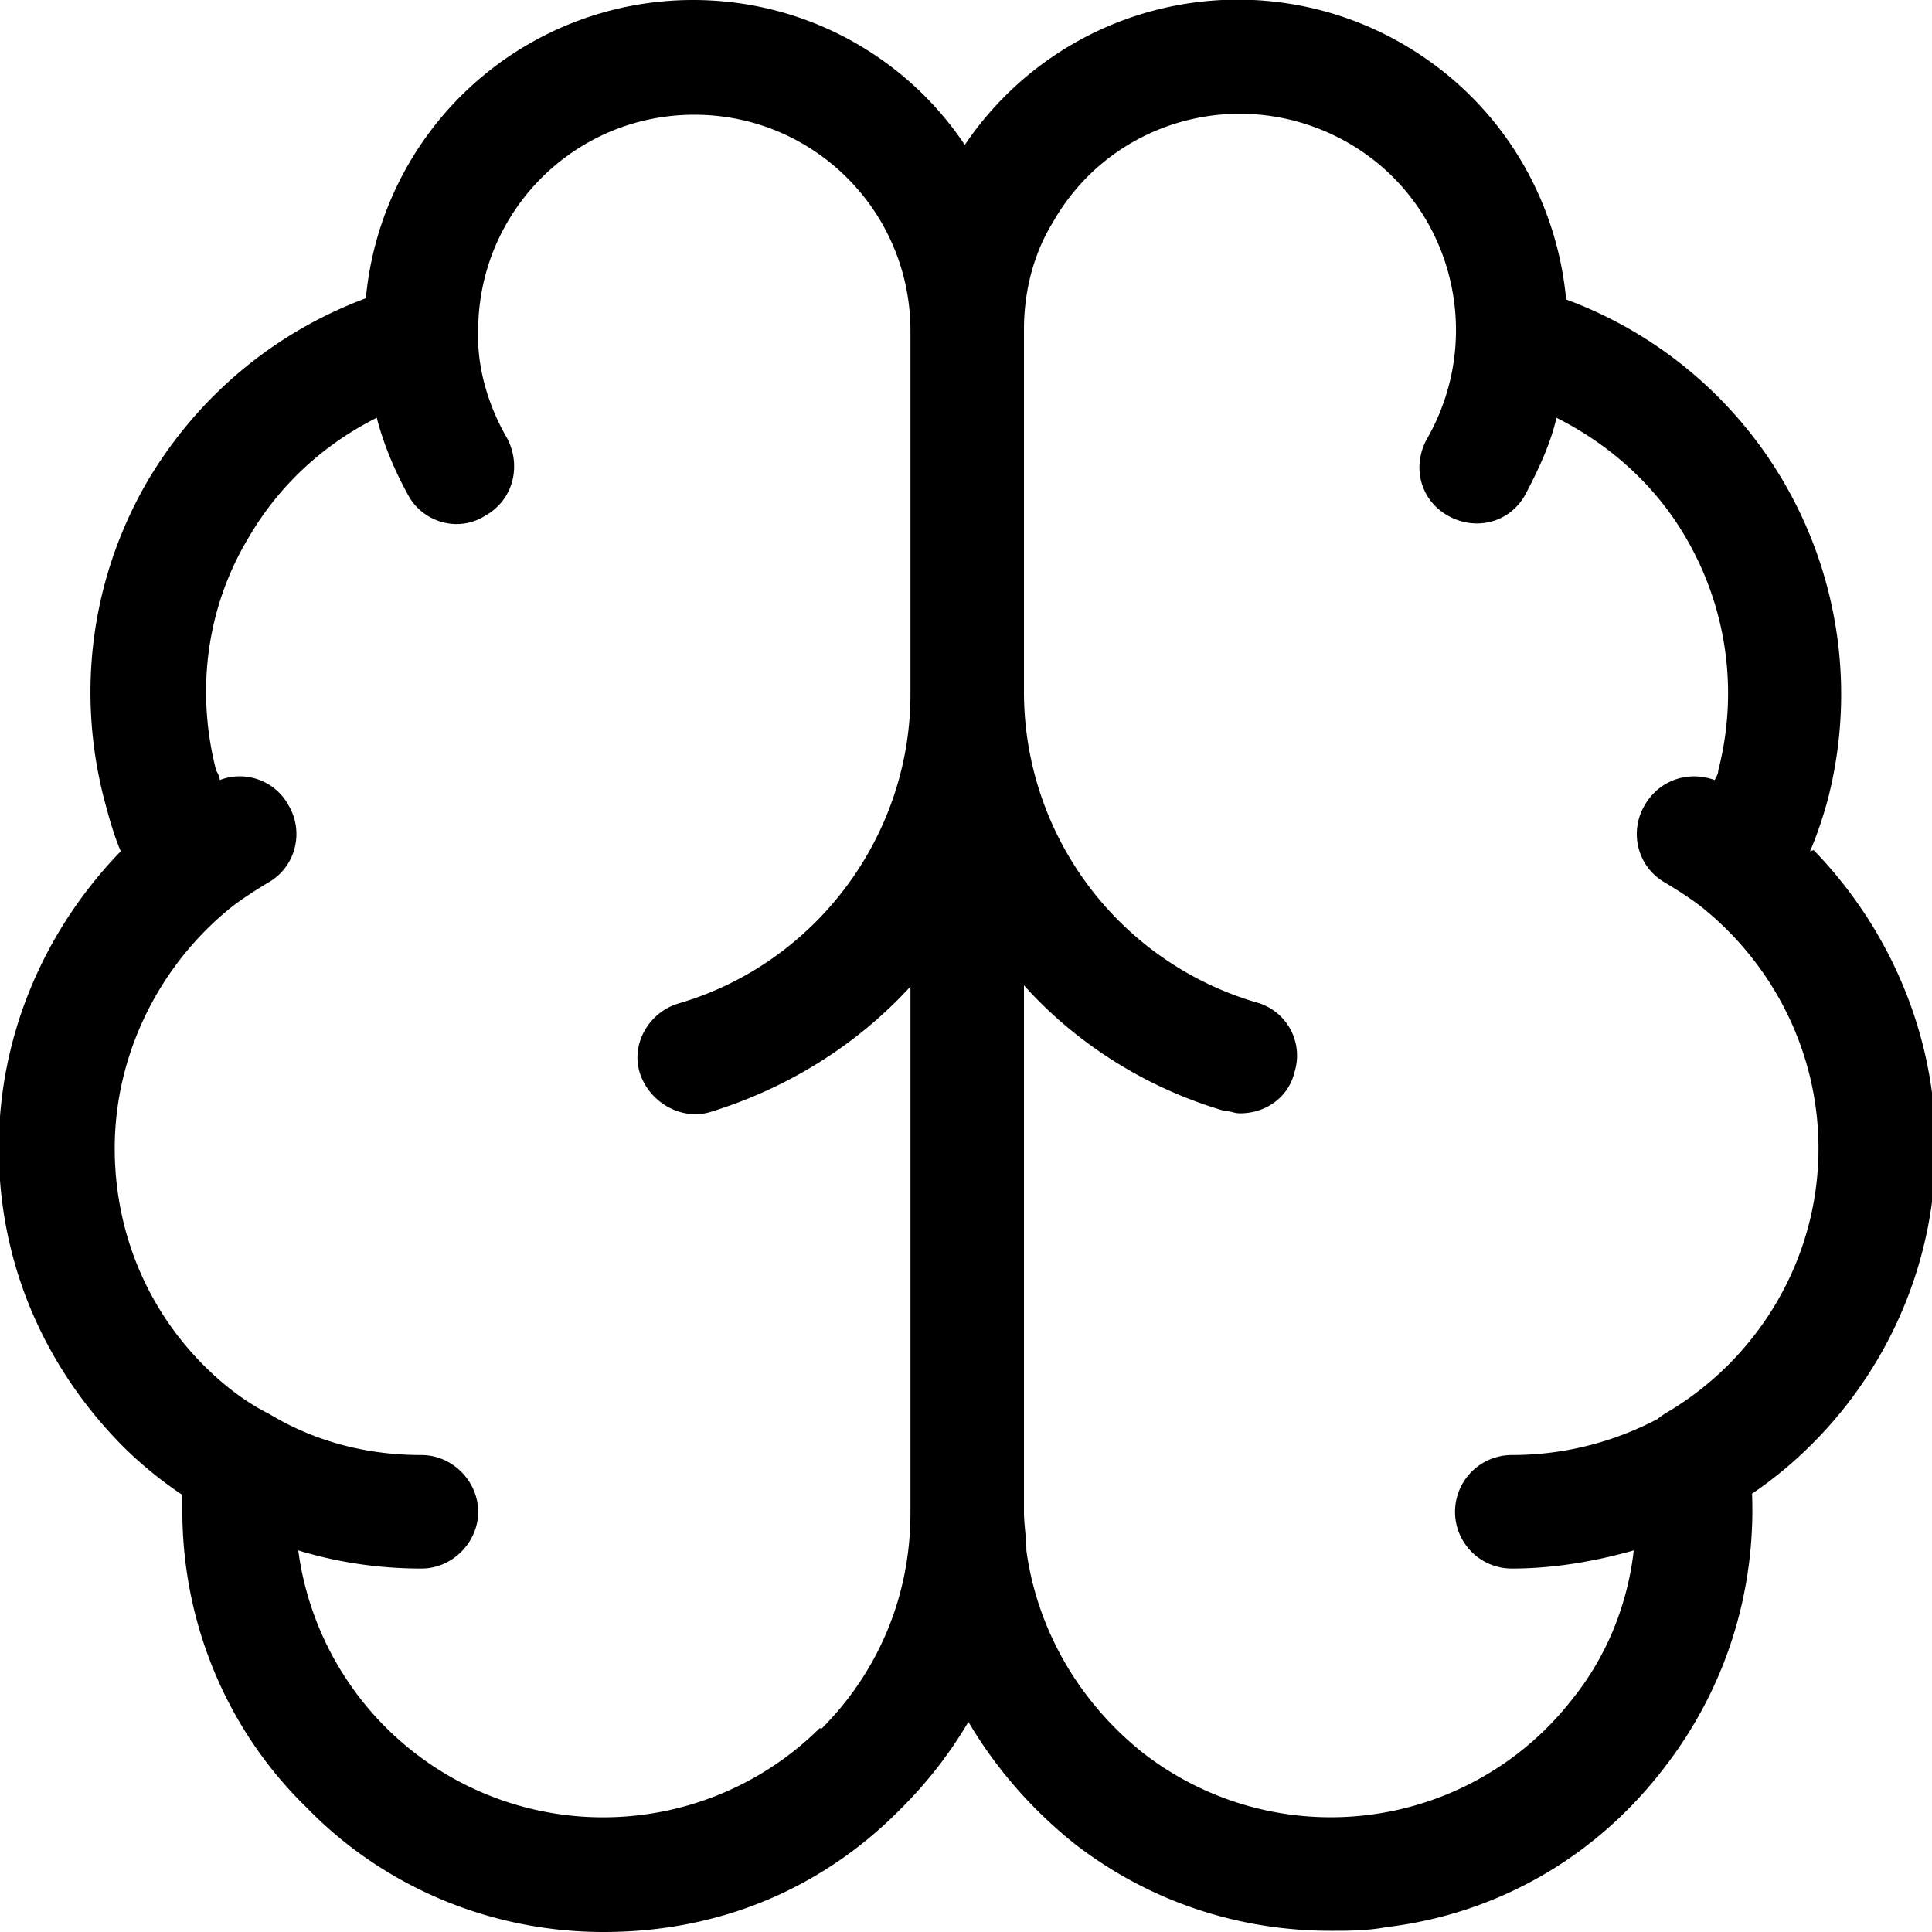 <svg xmlns="http://www.w3.org/2000/svg" width="16" height="16" fill="currentColor" class="bi bi-brain" viewBox="0 0 16 16">
  <path d="M14.99 7.05c.06-.14.11-.29.15-.44a3.486 3.486 0 0 0-2.17-4.13c-.08-.86-.56-1.66-1.36-2.12a2.726 2.726 0 0 0-3.62.84C7.51.48 6.68 0 5.74 0a2.72 2.72 0 0 0-2.71 2.47c-.75.28-1.38.8-1.8 1.5-.47.8-.6 1.74-.37 2.64.04.15.08.3.14.44C.37 7.7-.01 8.57-.01 9.51s.37 1.8 1.02 2.46c.15.15.32.29.5.41v.13c0 .96.39 1.84 1.03 2.46C3.16 15.61 4.04 16 5 16s1.81-.36 2.46-1.02c.22-.22.4-.45.56-.72.23.39.53.73.88 1.01.62.48 1.36.72 2.12.72.15 0 .3 0 .46-.03.92-.11 1.74-.58 2.31-1.33.5-.65.75-1.44.72-2.26.91-.62 1.52-1.68 1.52-2.87 0-.93-.38-1.81-1.01-2.46Zm-8.2 7.26a2.547 2.547 0 0 1-4.32-1.47q.495.15 1.02.15c.26 0 .47-.22.47-.47s-.21-.47-.47-.47c-.45 0-.88-.11-1.26-.34-.2-.1-.38-.24-.54-.4-.48-.48-.74-1.12-.74-1.8 0-.78.37-1.52.97-2 .09-.07.2-.14.3-.2.23-.13.3-.42.17-.64a.46.46 0 0 0-.57-.21c0-.03-.02-.06-.03-.08-.17-.66-.08-1.35.27-1.93.25-.43.62-.77 1.06-.99.06.23.15.44.26.64.08.15.24.24.4.24.08 0 .16-.02.24-.07.23-.13.3-.41.18-.64-.14-.24-.23-.52-.24-.79v-.1c0-.99.8-1.79 1.79-1.79s1.79.8 1.79 1.79v3.01c0 1.18-.79 2.23-1.92 2.56-.24.07-.4.33-.32.58.08.24.34.39.58.32.65-.2 1.22-.56 1.66-1.04v4.36c0 .68-.26 1.31-.74 1.79Zm7.01-2.61s-.05.03-.07.05c-.36.19-.77.3-1.21.3a.47.47 0 1 0 0 .94c.35 0 .69-.06 1.01-.15-.05.44-.22.87-.5 1.22a2.534 2.534 0 0 1-3.56.46c-.53-.42-.88-1.02-.97-1.68 0-.1-.02-.22-.02-.32V8.16c.43.48 1.01.85 1.66 1.04.05 0 .08.02.13.02.21 0 .4-.13.45-.34a.456.456 0 0 0-.32-.58 2.68 2.68 0 0 1-1.92-2.56V2.73c0-.32.08-.63.24-.89.49-.86 1.58-1.15 2.44-.66s1.15 1.59.66 2.45c-.13.23-.06.51.17.64s.51.06.64-.17c.11-.21.21-.42.26-.64.44.22.82.56 1.07.99.34.58.44 1.27.27 1.93 0 .03-.02.06-.03.08-.22-.08-.46 0-.58.21-.13.22-.06.51.17.64.1.06.21.13.3.2.6.48.97 1.21.97 2 0 .93-.51 1.75-1.26 2.19"/>
</svg>